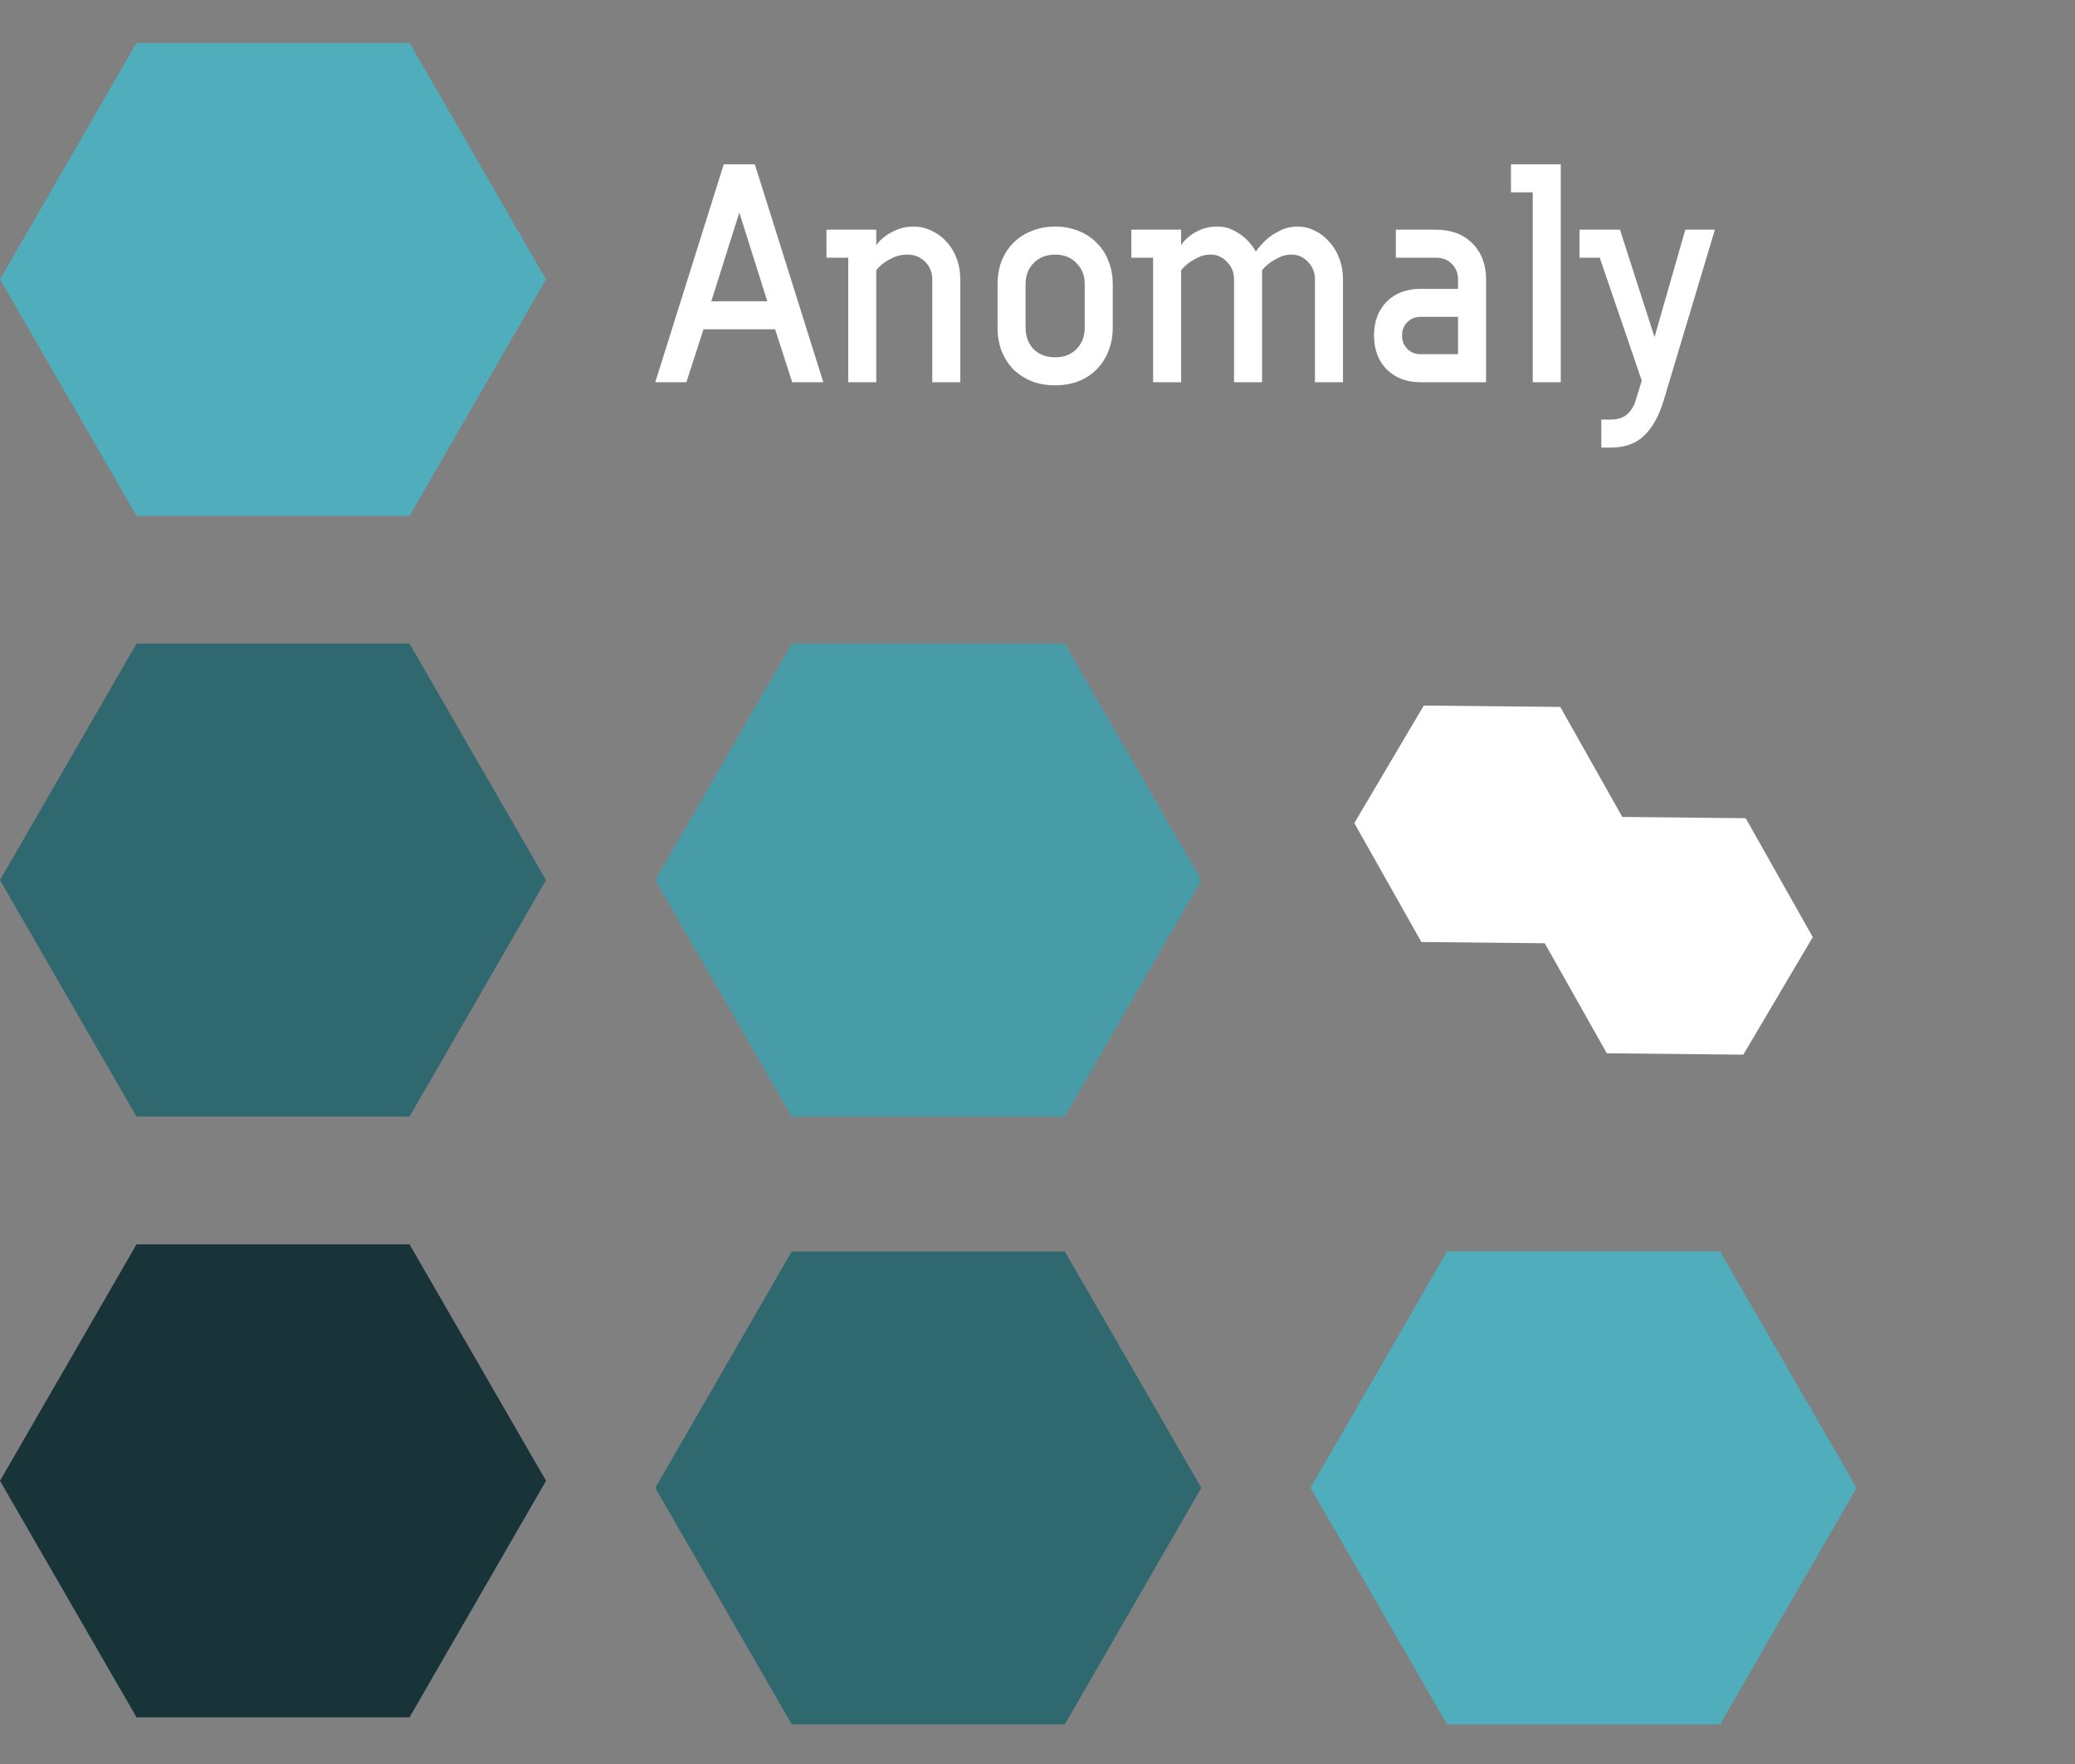 <svg width="120" height="102" viewBox="0 0 120 102" fill="none" xmlns="http://www.w3.org/2000/svg">
<rect x="0" y="0" width="120" height="102" fill="#808080" stroke="none"/>
<path d="M37.895 22.101L41.855 9.501H43.654L47.614 22.101H45.815L44.825 19.041H40.684L39.694 22.101H37.895ZM41.135 17.421H44.374L42.755 12.291L41.135 17.421ZM50.675 14.181C50.819 13.977 50.999 13.797 51.215 13.641C51.395 13.509 51.617 13.389 51.881 13.281C52.157 13.161 52.475 13.101 52.835 13.101C53.195 13.101 53.537 13.179 53.861 13.335C54.185 13.479 54.473 13.689 54.725 13.965C54.977 14.229 55.175 14.553 55.319 14.937C55.463 15.309 55.535 15.717 55.535 16.161V22.101L53.915 22.101V16.161C53.915 15.753 53.777 15.411 53.501 15.135C53.225 14.859 52.883 14.721 52.475 14.721C52.199 14.721 51.947 14.769 51.719 14.865C51.503 14.961 51.317 15.063 51.161 15.171C50.969 15.303 50.807 15.453 50.675 15.621V22.101H49.055V14.901H47.795V13.281H50.675V14.181ZM64.351 18.951C64.351 19.443 64.267 19.893 64.099 20.301C63.943 20.709 63.715 21.063 63.415 21.363C63.127 21.651 62.779 21.879 62.371 22.047C61.963 22.203 61.513 22.281 61.021 22.281C60.529 22.281 60.079 22.203 59.671 22.047C59.263 21.879 58.909 21.651 58.609 21.363C58.321 21.063 58.093 20.709 57.925 20.301C57.769 19.893 57.691 19.443 57.691 18.951V16.431C57.691 15.939 57.769 15.489 57.925 15.081C58.093 14.673 58.321 14.325 58.609 14.037C58.909 13.737 59.263 13.509 59.671 13.353C60.079 13.185 60.529 13.101 61.021 13.101C61.513 13.101 61.963 13.185 62.371 13.353C62.779 13.509 63.127 13.737 63.415 14.037C63.715 14.325 63.943 14.673 64.099 15.081C64.267 15.489 64.351 15.939 64.351 16.431V18.951ZM59.311 18.951C59.311 19.455 59.467 19.869 59.779 20.193C60.103 20.505 60.517 20.661 61.021 20.661C61.525 20.661 61.933 20.505 62.245 20.193C62.569 19.869 62.731 19.455 62.731 18.951V16.431C62.731 15.927 62.569 15.519 62.245 15.207C61.933 14.883 61.525 14.721 61.021 14.721C60.517 14.721 60.103 14.883 59.779 15.207C59.467 15.519 59.311 15.927 59.311 16.431V18.951ZM68.306 14.181C68.306 14.169 68.348 14.109 68.432 14.001C68.528 13.881 68.66 13.755 68.828 13.623C69.008 13.491 69.224 13.371 69.476 13.263C69.74 13.155 70.04 13.101 70.376 13.101C70.76 13.101 71.09 13.179 71.366 13.335C71.642 13.479 71.876 13.641 72.068 13.821C72.284 14.037 72.47 14.277 72.626 14.541C72.818 14.277 73.034 14.037 73.274 13.821C73.478 13.641 73.73 13.479 74.03 13.335C74.33 13.179 74.672 13.101 75.056 13.101C75.392 13.101 75.716 13.179 76.028 13.335C76.34 13.479 76.616 13.689 76.856 13.965C77.108 14.229 77.306 14.553 77.45 14.937C77.594 15.309 77.666 15.717 77.666 16.161V22.101H76.046V16.161C76.046 15.753 75.908 15.411 75.632 15.135C75.368 14.859 75.056 14.721 74.696 14.721C74.444 14.721 74.216 14.769 74.012 14.865C73.808 14.961 73.628 15.063 73.472 15.171C73.292 15.303 73.13 15.453 72.986 15.621V22.101H71.366V16.161C71.366 15.753 71.228 15.411 70.952 15.135C70.688 14.859 70.376 14.721 70.016 14.721C69.764 14.721 69.536 14.769 69.332 14.865C69.128 14.961 68.948 15.063 68.792 15.171C68.612 15.303 68.45 15.453 68.306 15.621V22.101H66.686V14.901H65.426V13.281H68.306V14.181ZM82.162 22.101C81.346 22.101 80.692 21.855 80.2 21.363C79.708 20.871 79.462 20.217 79.462 19.401C79.462 18.585 79.708 17.931 80.2 17.439C80.692 16.947 81.346 16.701 82.162 16.701H84.322V16.161C84.322 15.801 84.202 15.501 83.962 15.261C83.722 15.021 83.422 14.901 83.062 14.901H80.722V13.281H83.062C83.926 13.281 84.622 13.545 85.15 14.073C85.678 14.601 85.942 15.297 85.942 16.161V22.101H82.162ZM82.162 18.321C81.85 18.321 81.592 18.423 81.388 18.627C81.184 18.831 81.082 19.089 81.082 19.401C81.082 19.713 81.184 19.971 81.388 20.175C81.592 20.379 81.85 20.481 82.162 20.481H84.322V18.321H82.162ZM90.261 22.101H88.641V11.121H87.381V9.501H90.261V22.101ZM97.465 13.281H99.175L96.205 23.181C95.929 24.081 95.551 24.753 95.071 25.197C94.603 25.653 93.961 25.881 93.145 25.881H92.605V24.261H93.145C93.553 24.261 93.871 24.159 94.099 23.955C94.327 23.751 94.489 23.493 94.585 23.181L94.945 22.011L92.515 14.901H91.345V13.281H93.685L95.683 19.491L97.465 13.281Z" fill="white"/>
<path d="M0 85.626L7.895 71.953H23.684L31.579 85.626L23.684 99.301H7.895L0 85.626Z" fill="#183438"/>
<path d="M0 50.891L7.895 37.217H23.684L31.579 50.891L23.684 64.565H7.895L0 50.891Z" fill="#306870"/>
<path d="M0 16.154L7.895 2.48H23.684L31.579 16.154L23.684 29.828H7.895L0 16.154Z" fill="#50ADBB"/>
<path d="M37.895 86.034L45.789 72.36H61.579L69.474 86.034L61.579 99.708H45.789L37.895 86.034Z" fill="#306870"/>
<path d="M37.895 50.891L45.789 37.217H61.579L69.474 50.891L61.579 64.565H45.789L37.895 50.891Z" fill="#489CA8"/>
<path d="M75.79 86.034L83.684 72.36H99.474L107.368 86.034L99.474 99.708H83.684L75.79 86.034Z" fill="#50ADBB"/>
<path d="M78.322 47.595L82.338 40.798L90.233 40.877L94.111 47.753L90.095 54.55L82.201 54.471L78.322 47.595Z" fill="white"/>
<path d="M89.046 54.029L93.062 47.231L100.957 47.311L104.835 54.187L100.819 60.984L92.925 60.905L89.046 54.029Z" fill="white"/>
</svg>
